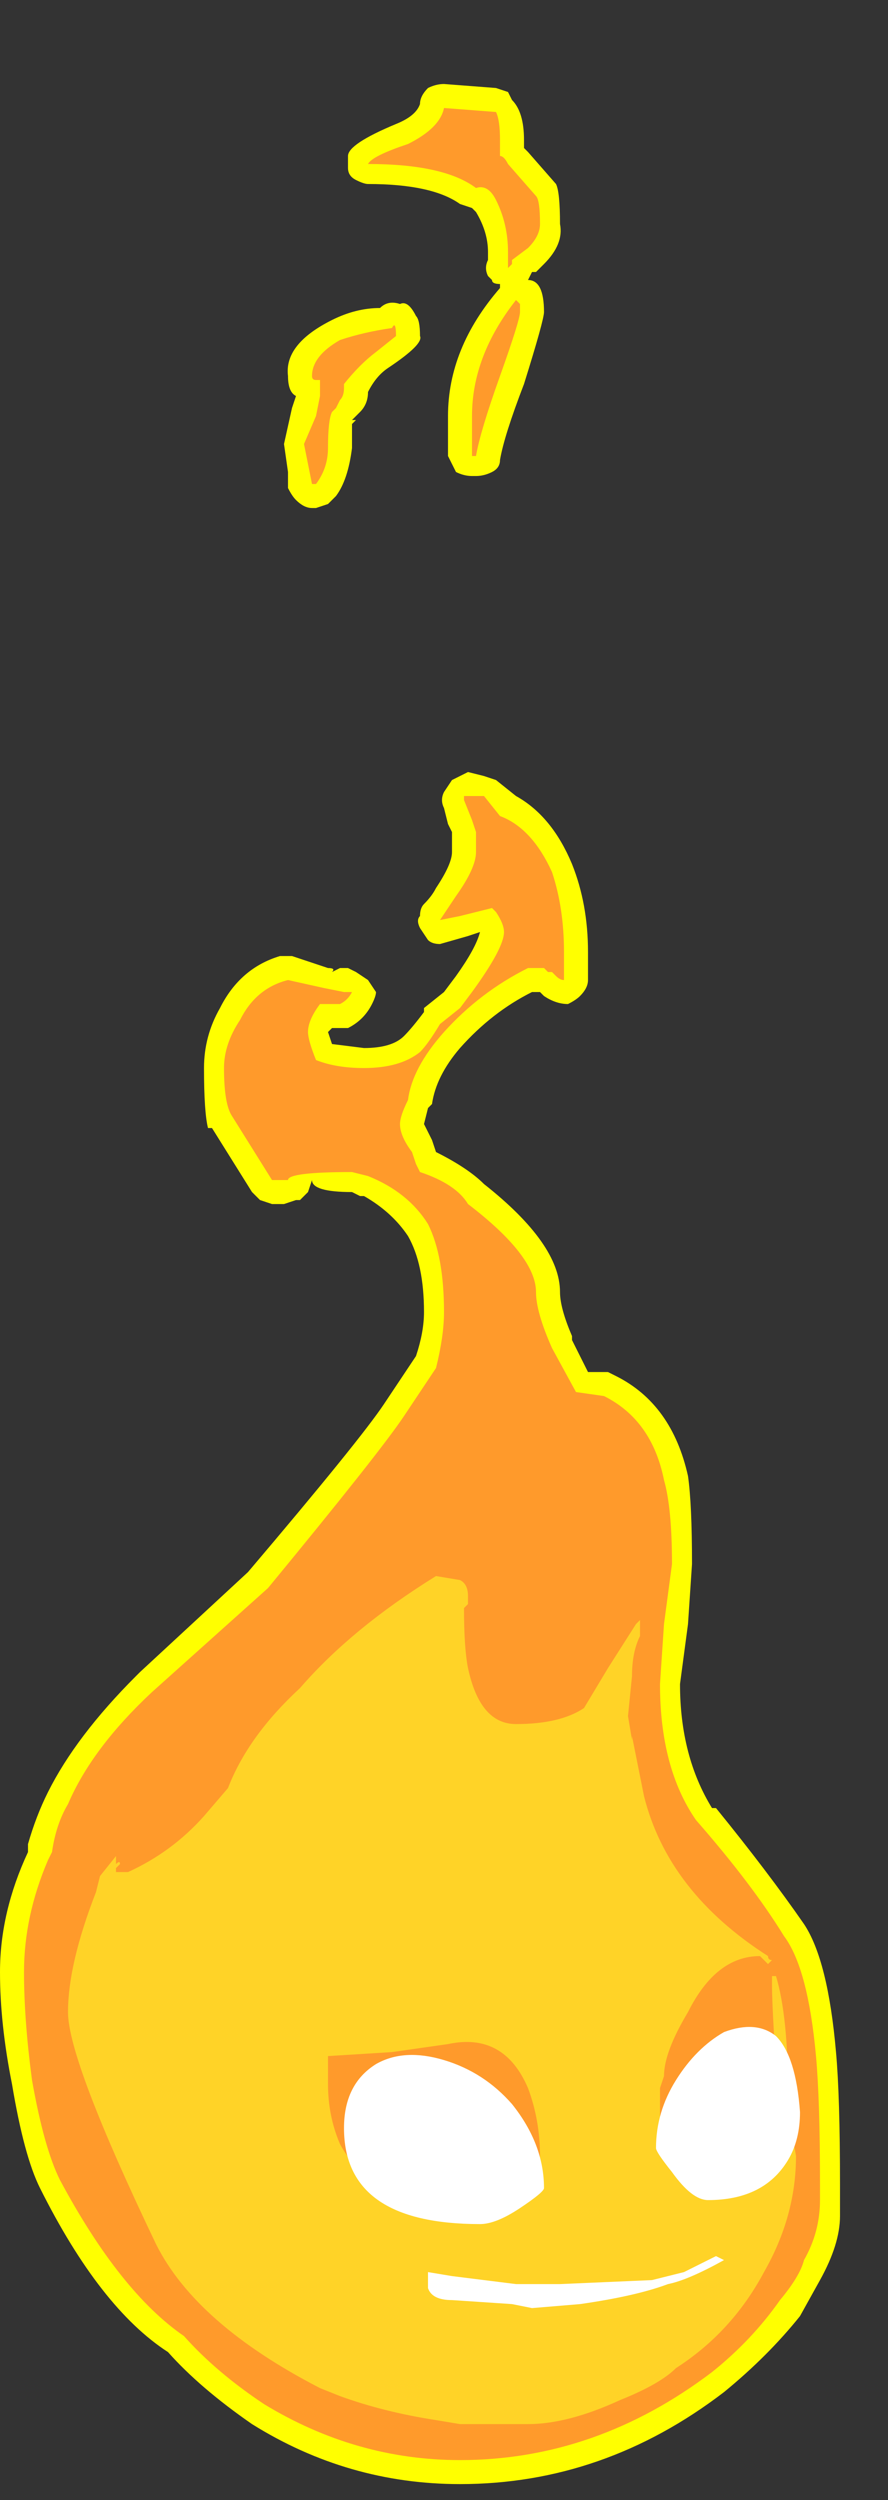 <?xml version="1.0" encoding="UTF-8" standalone="no"?>
<svg xmlns:ffdec="https://www.free-decompiler.com/flash" xmlns:xlink="http://www.w3.org/1999/xlink" ffdec:objectType="frame" height="218.75px" width="77.7px" xmlns="http://www.w3.org/2000/svg">
  <rect width="100%" height="100%" fill="#333333" stroke="none"/>
  <g transform="matrix(1.0, 0.0, 0.0, 1.0, 44.1, 183.05)">
    <use ffdec:characterId="93" height="30.0" transform="matrix(7.0, 0.0, 0.0, 7.0, -44.1, -175.7)" width="10.5" xlink:href="#shape0"/>
  </g>
  <defs>
    <g id="shape0" transform="matrix(1.0, 0.0, 0.0, 1.0, 6.3, 25.1)">
      <path d="M0.1 -24.9 Q0.25 -24.75 0.25 -24.4 L0.25 -24.3 0.3 -24.25 0.65 -23.85 Q0.7 -23.75 0.7 -23.35 0.75 -23.1 0.5 -22.85 L0.4 -22.75 0.35 -22.75 0.3 -22.65 Q0.5 -22.65 0.5 -22.25 0.5 -22.15 0.25 -21.35 0.0 -20.7 -0.05 -20.4 -0.05 -20.3 -0.15 -20.25 -0.25 -20.2 -0.35 -20.2 L-0.4 -20.2 Q-0.5 -20.2 -0.6 -20.25 -0.65 -20.35 -0.7 -20.45 L-0.7 -20.95 Q-0.7 -21.8 -0.05 -22.55 L-0.05 -22.6 Q-0.15 -22.6 -0.15 -22.65 L-0.2 -22.7 Q-0.25 -22.8 -0.2 -22.9 L-0.2 -23.0 Q-0.2 -23.25 -0.35 -23.5 L-0.4 -23.55 -0.55 -23.6 Q-0.9 -23.85 -1.7 -23.85 -1.75 -23.85 -1.85 -23.9 -1.95 -23.95 -1.95 -24.05 L-1.95 -24.2 Q-1.95 -24.35 -1.35 -24.6 -1.1 -24.7 -1.05 -24.85 -1.05 -24.95 -0.95 -25.05 -0.85 -25.1 -0.75 -25.1 L-0.1 -25.05 0.05 -25.0 0.1 -24.9 M0.85 -15.35 Q1.05 -14.85 1.05 -14.25 L1.05 -13.9 Q1.05 -13.8 0.95 -13.7 0.9 -13.65 0.8 -13.6 0.65 -13.6 0.5 -13.7 L0.45 -13.75 0.35 -13.75 Q-0.15 -13.5 -0.55 -13.05 -0.85 -12.7 -0.9 -12.35 L-0.95 -12.3 -1.0 -12.1 -0.9 -11.9 -0.85 -11.75 Q-0.45 -11.55 -0.25 -11.35 0.7 -10.6 0.7 -10.0 0.7 -9.8 0.85 -9.45 L0.85 -9.4 1.05 -9.0 1.3 -9.0 1.4 -8.95 Q2.1 -8.6 2.3 -7.7 2.35 -7.35 2.35 -6.6 L2.3 -5.85 2.2 -5.1 Q2.2 -4.2 2.6 -3.55 L2.65 -3.55 Q3.3 -2.75 3.75 -2.1 4.05 -1.65 4.15 -0.5 4.2 0.05 4.2 1.15 L4.2 1.55 Q4.2 1.9 3.95 2.35 L3.7 2.8 Q3.3 3.3 2.75 3.75 1.25 4.9 -0.55 4.9 -1.95 4.9 -3.15 4.15 -3.8 3.7 -4.2 3.25 -5.05 2.7 -5.8 1.2 -6.0 0.8 -6.15 -0.1 -6.3 -0.85 -6.3 -1.5 -6.3 -2.25 -5.95 -3.0 L-5.95 -3.1 Q-5.85 -3.45 -5.7 -3.75 -5.35 -4.45 -4.6 -5.2 L-4.55 -5.25 -3.2 -6.5 Q-1.8 -8.15 -1.5 -8.6 L-1.1 -9.2 Q-1.0 -9.5 -1.0 -9.75 -1.0 -10.35 -1.2 -10.7 -1.4 -11.0 -1.75 -11.2 L-1.8 -11.2 -1.9 -11.25 Q-2.4 -11.25 -2.4 -11.4 L-2.45 -11.25 -2.55 -11.15 -2.6 -11.15 -2.75 -11.1 -2.9 -11.1 -3.05 -11.15 -3.15 -11.25 -3.65 -12.05 -3.7 -12.05 Q-3.75 -12.25 -3.75 -12.8 -3.75 -13.2 -3.55 -13.55 -3.3 -14.05 -2.8 -14.2 L-2.65 -14.2 -2.2 -14.05 Q-2.1 -14.05 -2.15 -14.0 L-2.05 -14.05 -1.95 -14.05 -1.85 -14.0 -1.7 -13.9 -1.6 -13.75 Q-1.6 -13.7 -1.65 -13.6 -1.75 -13.4 -1.95 -13.3 L-2.15 -13.3 -2.2 -13.25 -2.15 -13.1 -1.75 -13.05 Q-1.4 -13.05 -1.25 -13.2 -1.15 -13.3 -1.0 -13.5 L-1.0 -13.55 -0.75 -13.75 -0.6 -13.95 Q-0.35 -14.3 -0.3 -14.5 L-0.45 -14.45 -0.8 -14.35 Q-0.9 -14.35 -0.95 -14.4 L-1.05 -14.55 Q-1.1 -14.65 -1.05 -14.7 -1.05 -14.8 -1.0 -14.85 -0.9 -14.95 -0.85 -15.05 -0.65 -15.35 -0.65 -15.5 L-0.65 -15.75 -0.7 -15.85 -0.75 -16.05 Q-0.8 -16.15 -0.75 -16.25 L-0.65 -16.4 -0.45 -16.5 -0.25 -16.45 -0.1 -16.4 0.15 -16.2 Q0.6 -15.95 0.85 -15.35 M-2.15 -22.15 Q-1.85 -22.3 -1.55 -22.3 -1.45 -22.4 -1.3 -22.35 -1.2 -22.4 -1.1 -22.2 -1.05 -22.15 -1.05 -21.95 -1.0 -21.85 -1.45 -21.55 -1.6 -21.45 -1.7 -21.25 -1.7 -21.1 -1.8 -21.0 L-1.9 -20.9 -1.85 -20.9 -1.9 -20.85 -1.9 -20.55 Q-1.95 -20.15 -2.1 -19.95 L-2.2 -19.85 -2.35 -19.8 -2.4 -19.8 Q-2.5 -19.8 -2.6 -19.9 -2.65 -19.95 -2.7 -20.05 L-2.7 -20.25 -2.75 -20.6 -2.65 -21.05 -2.6 -21.2 Q-2.7 -21.25 -2.7 -21.45 -2.75 -21.85 -2.15 -22.15" fill="#ffff00" fill-rule="evenodd" stroke="none"/>
      <path d="M0.45 -23.35 Q0.45 -23.2 0.3 -23.05 L0.1 -22.9 0.1 -22.85 0.05 -22.8 0.05 -23.0 Q0.05 -23.35 -0.1 -23.65 -0.2 -23.85 -0.35 -23.8 -0.75 -24.1 -1.7 -24.1 -1.65 -24.2 -1.2 -24.35 -0.8 -24.55 -0.75 -24.8 L-0.1 -24.75 Q-0.05 -24.65 -0.05 -24.4 L-0.05 -24.2 Q0.0 -24.2 0.05 -24.1 L0.4 -23.7 Q0.45 -23.65 0.45 -23.35 M0.2 -22.35 L0.2 -22.25 Q0.2 -22.15 -0.05 -21.45 -0.3 -20.75 -0.35 -20.45 L-0.4 -20.45 -0.4 -20.95 Q-0.4 -21.7 0.15 -22.4 L0.2 -22.35 M0.75 -14.25 L0.75 -13.9 Q0.7 -13.9 0.65 -13.95 L0.6 -14.0 0.55 -14.0 0.5 -14.05 0.3 -14.05 Q-0.3 -13.75 -0.75 -13.25 -1.15 -12.8 -1.2 -12.4 -1.3 -12.2 -1.3 -12.1 -1.3 -11.95 -1.15 -11.75 L-1.1 -11.6 -1.05 -11.5 Q-0.6 -11.35 -0.45 -11.1 0.4 -10.45 0.4 -10.0 0.4 -9.75 0.6 -9.3 L0.9 -8.75 1.25 -8.7 Q1.85 -8.4 2.0 -7.65 2.1 -7.3 2.1 -6.6 L2.0 -5.85 1.95 -5.1 Q1.95 -4.05 2.4 -3.4 3.1 -2.6 3.5 -1.95 3.8 -1.55 3.9 -0.45 3.95 0.1 3.95 1.15 L3.95 1.35 Q3.95 1.75 3.75 2.1 3.7 2.3 3.45 2.6 3.1 3.1 2.6 3.5 1.15 4.6 -0.55 4.6 -1.85 4.6 -3.0 3.9 -3.6 3.5 -4.0 3.05 -4.8 2.5 -5.55 1.1 -5.75 0.7 -5.9 -0.15 -6.0 -0.9 -6.0 -1.5 -6.0 -2.2 -5.7 -2.9 L-5.65 -3.0 Q-5.6 -3.35 -5.45 -3.6 -5.15 -4.3 -4.4 -5.0 L-2.95 -6.3 Q-1.55 -8.0 -1.25 -8.45 L-0.85 -9.05 Q-0.75 -9.45 -0.75 -9.75 -0.75 -10.45 -0.95 -10.85 -1.2 -11.25 -1.7 -11.45 L-1.9 -11.5 Q-2.7 -11.5 -2.7 -11.4 L-2.9 -11.4 -3.4 -12.2 Q-3.5 -12.35 -3.5 -12.8 -3.5 -13.1 -3.3 -13.4 -3.1 -13.8 -2.7 -13.9 L-2.25 -13.8 -2.0 -13.75 -1.9 -13.75 Q-1.95 -13.65 -2.05 -13.6 L-2.3 -13.6 Q-2.45 -13.4 -2.45 -13.25 -2.45 -13.15 -2.35 -12.9 -2.1 -12.8 -1.75 -12.8 -1.3 -12.8 -1.05 -13.0 -0.95 -13.1 -0.8 -13.35 L-0.55 -13.55 -0.4 -13.75 Q0.0 -14.3 0.0 -14.5 0.0 -14.6 -0.1 -14.75 L-0.15 -14.8 -0.55 -14.7 -0.8 -14.65 -0.6 -14.95 Q-0.35 -15.3 -0.35 -15.5 L-0.35 -15.75 -0.4 -15.9 -0.5 -16.15 -0.5 -16.2 -0.25 -16.2 -0.05 -15.95 Q0.35 -15.8 0.6 -15.25 0.75 -14.8 0.75 -14.25 M-2.3 -21.4 L-2.35 -21.4 Q-2.4 -21.4 -2.4 -21.45 -2.4 -21.7 -2.05 -21.9 -1.75 -22.0 -1.4 -22.05 -1.35 -22.15 -1.35 -21.95 L-1.6 -21.75 Q-1.8 -21.6 -2.0 -21.35 L-2.0 -21.3 Q-2.0 -21.2 -2.05 -21.15 L-2.1 -21.05 -2.15 -21.0 Q-2.2 -20.9 -2.2 -20.55 -2.2 -20.3 -2.35 -20.1 L-2.4 -20.1 -2.5 -20.6 -2.35 -20.95 -2.3 -21.2 -2.3 -21.4 M-1.65 -12.25 L-1.65 -12.25" fill="#ff9a2b" fill-rule="evenodd" stroke="none"/>
      <path d="M1.7 -5.9 L1.7 -5.85 Q1.7 -5.9 1.7 -5.8 L1.7 -5.7 Q1.6 -5.5 1.6 -5.2 L1.55 -4.7 1.6 -4.4 1.6 -4.45 1.75 -3.7 Q2.05 -2.5 3.3 -1.7 3.3 -1.65 3.35 -1.65 L3.3 -1.6 3.2 -1.7 Q2.65 -1.7 2.3 -1.0 2.0 -0.5 2.0 -0.2 L1.95 -0.05 1.95 0.3 3.45 0.45 Q3.6 0.45 3.65 0.8 3.65 1.55 3.25 2.25 2.85 3.0 2.15 3.45 1.95 3.65 1.45 3.85 0.8 4.15 0.3 4.15 L-0.55 4.15 -0.85 4.1 Q-1.5 4.0 -2.05 3.8 L-2.3 3.7 Q-3.85 2.9 -4.35 1.9 -5.45 -0.4 -5.45 -1.0 -5.45 -1.6 -5.1 -2.5 L-5.05 -2.7 -4.85 -2.95 -4.85 -2.85 Q-4.8 -2.9 -4.8 -2.85 L-4.85 -2.8 -4.85 -2.75 -4.7 -2.75 Q-4.15 -3.0 -3.75 -3.45 L-3.45 -3.8 Q-3.2 -4.45 -2.55 -5.05 -1.9 -5.8 -0.85 -6.45 L-0.55 -6.4 Q-0.45 -6.35 -0.45 -6.2 L-0.45 -6.1 -0.5 -6.05 Q-0.5 -5.55 -0.45 -5.3 -0.3 -4.6 0.15 -4.6 0.7 -4.6 1.0 -4.8 L1.3 -5.3 1.65 -5.85 1.7 -5.9 M3.4 -1.45 Q3.55 -0.95 3.55 0.0 L3.45 0.35 Q3.35 -0.95 3.35 -1.35 L3.35 -1.45 3.4 -1.45 M0.45 0.8 Q0.45 0.35 0.3 -0.05 0.0 -0.75 -0.7 -0.6 L-1.4 -0.5 -2.2 -0.45 -2.2 -0.1 Q-2.2 0.3 -2.05 0.65 -1.7 1.3 -0.8 1.3 L0.2 1.1 Q0.45 0.9 0.45 0.8" fill="#ffd327" fill-rule="evenodd" stroke="none"/>
      <path d="M3.4 -0.7 Q3.65 -0.45 3.7 0.25 3.7 0.6 3.55 0.85 3.25 1.35 2.55 1.35 2.35 1.35 2.1 1.0 1.9 0.75 1.9 0.7 1.9 0.25 2.15 -0.15 2.4 -0.55 2.75 -0.75 3.15 -0.9 3.4 -0.7 M2.0 0.75 L2.0 0.75 M0.2 1.45 Q-0.1 1.65 -0.3 1.65 -2.0 1.65 -2.0 0.45 -2.0 -0.1 -1.6 -0.35 -1.25 -0.55 -0.75 -0.4 -0.25 -0.25 0.1 0.15 0.5 0.65 0.5 1.2 0.5 1.25 0.2 1.45 M0.7 2.4 L1.85 2.35 2.25 2.25 2.65 2.05 2.75 2.1 Q2.3 2.35 2.05 2.4 1.65 2.55 0.95 2.65 L0.35 2.7 0.1 2.65 -0.65 2.6 Q-0.9 2.6 -0.95 2.45 L-0.95 2.25 -0.65 2.3 0.15 2.4 0.7 2.4" fill="#ffffff" fill-rule="evenodd" stroke="none"/>
    </g>
  </defs>
</svg>
